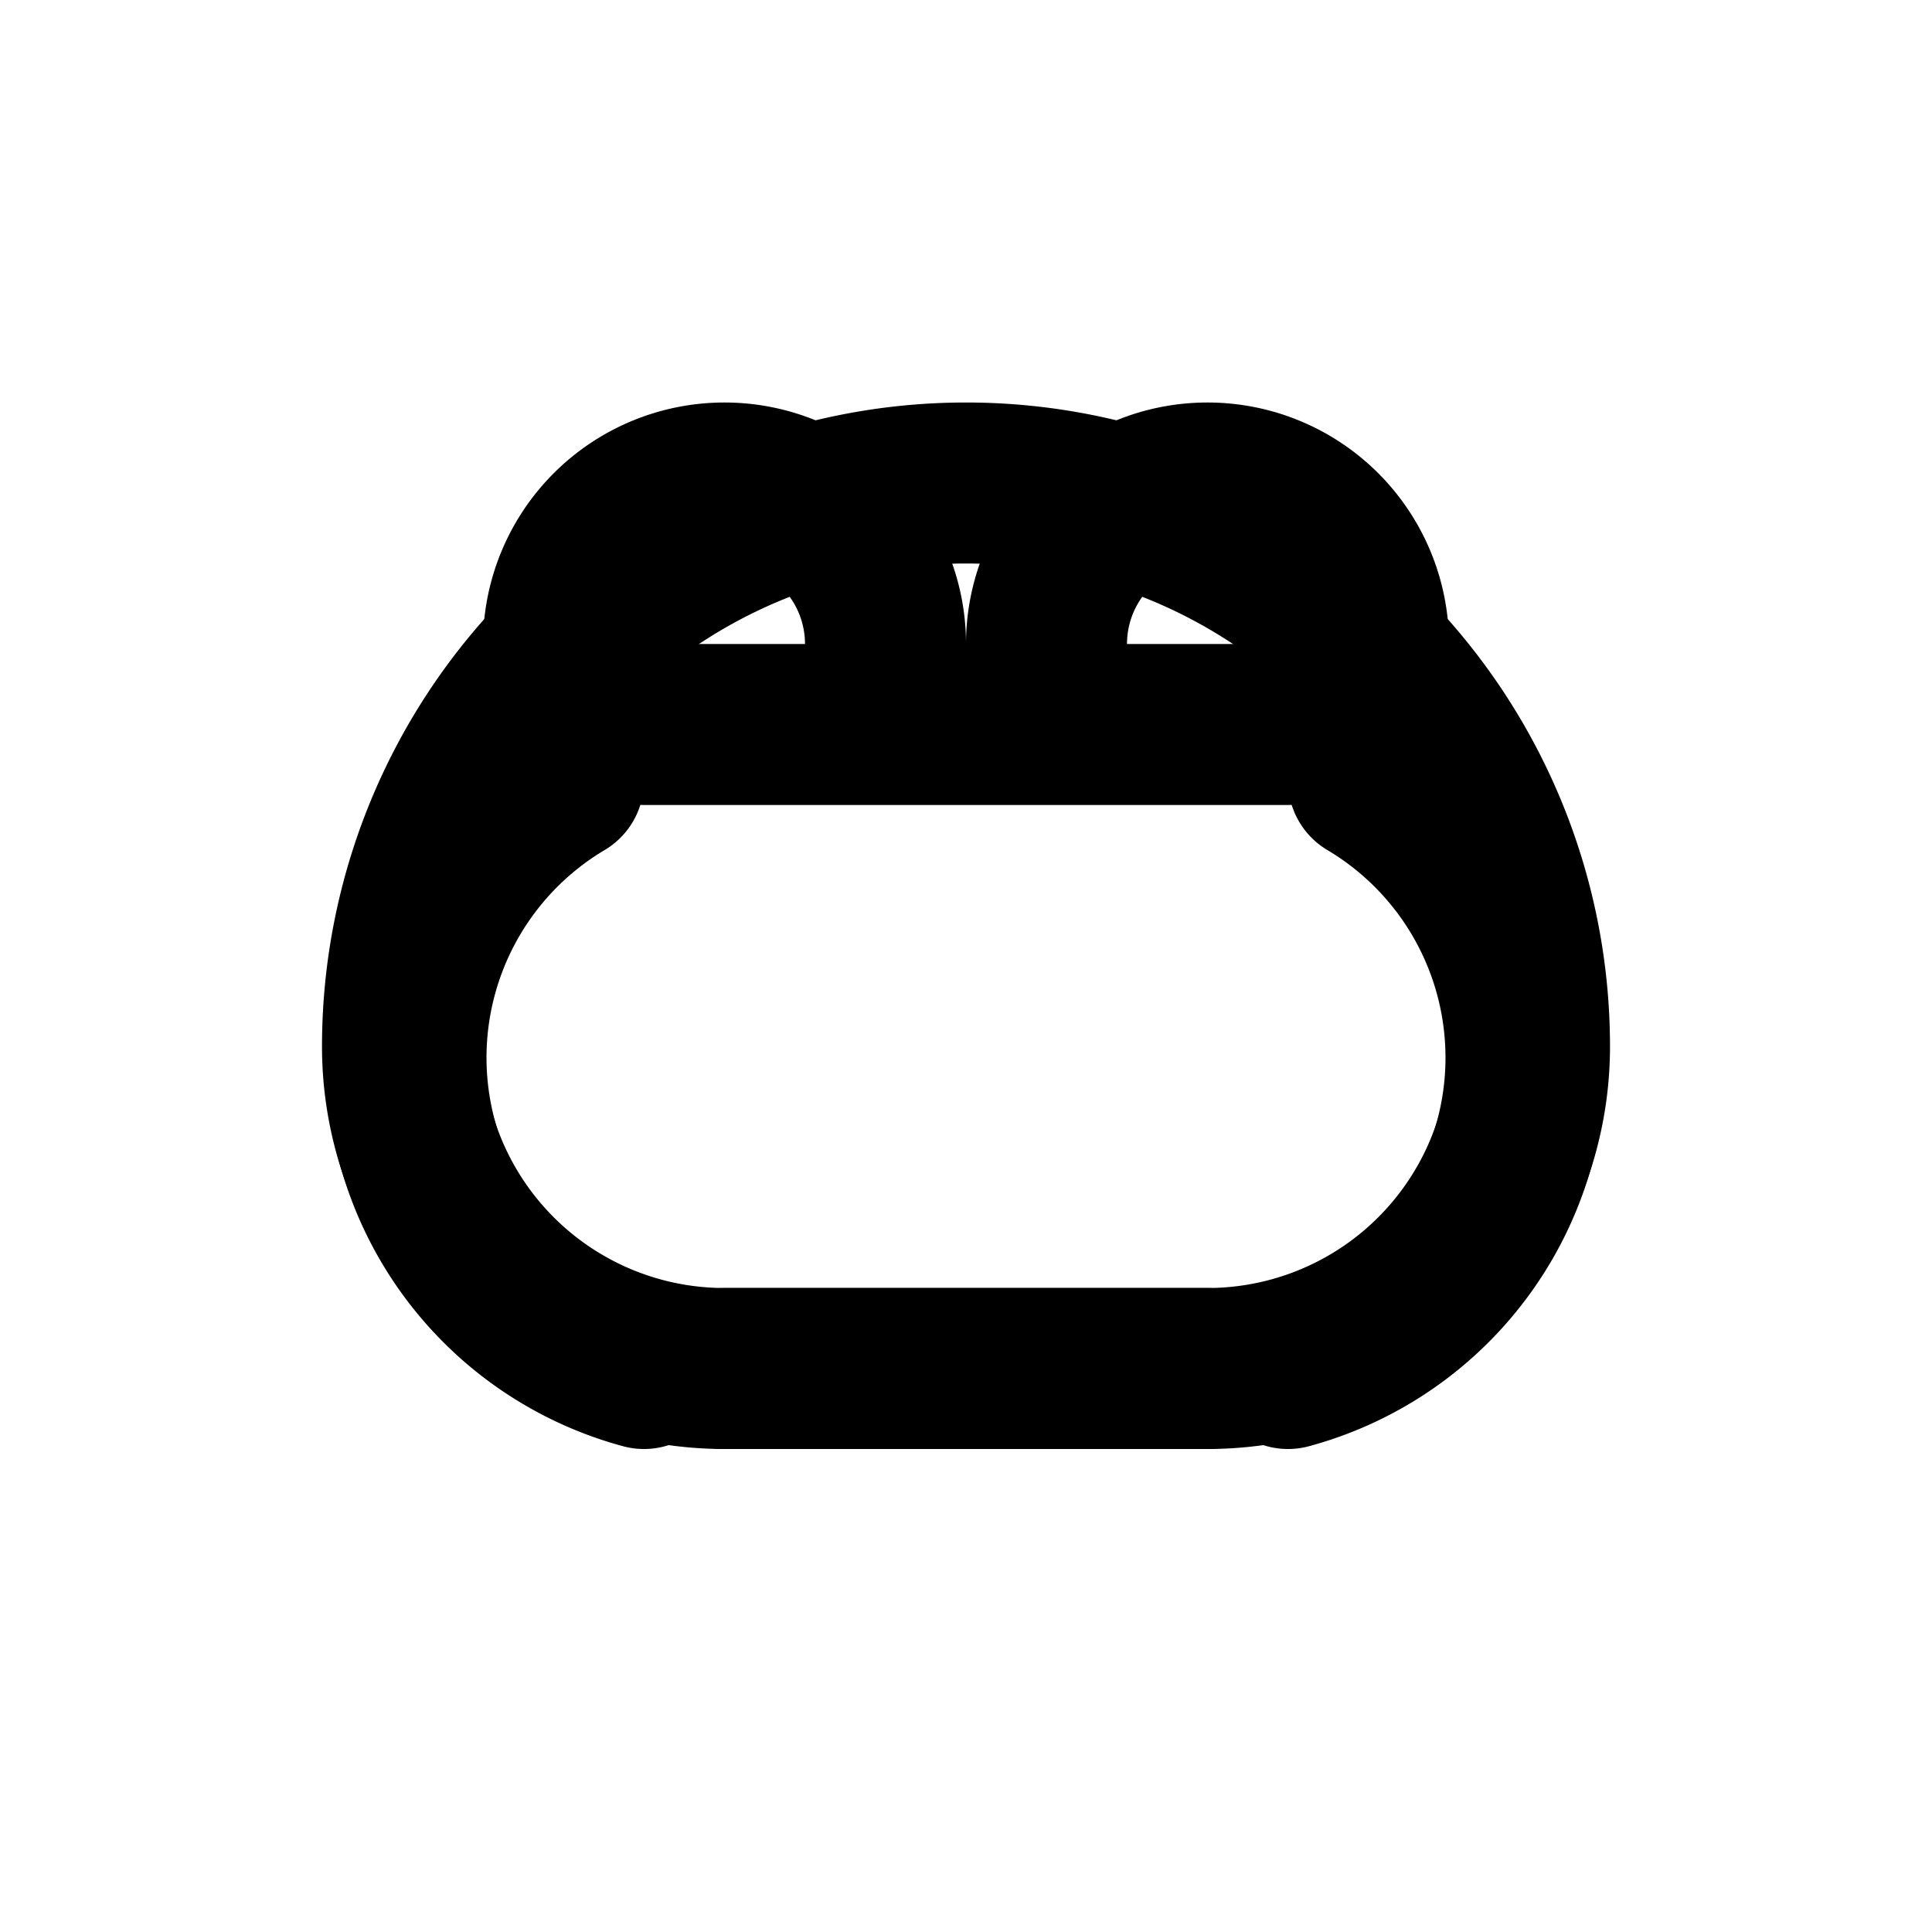 <?xml version="1.0" encoding="UTF-8"?>
<svg xmlns="http://www.w3.org/2000/svg" viewBox="0 0 24 24" fill="none" stroke="currentColor" stroke-width="2" stroke-linecap="round" stroke-linejoin="round">
  <path d="M8 9h8" />
  <path d="M9 17h6" />
  <path d="M8 17a4 4 0 0 1-1-7.3V8a2 2 0 1 1 4 0" />
  <path d="M16 17a4 4 0 0 0 1-7.3V8a2 2 0 1 0-4 0" />
  <path d="M9 17a4 4 0 0 1-4-4 7 7 0 0 1 7-7h0a7 7 0 0 1 7 7 4 4 0 0 1-4 4z" />
</svg>